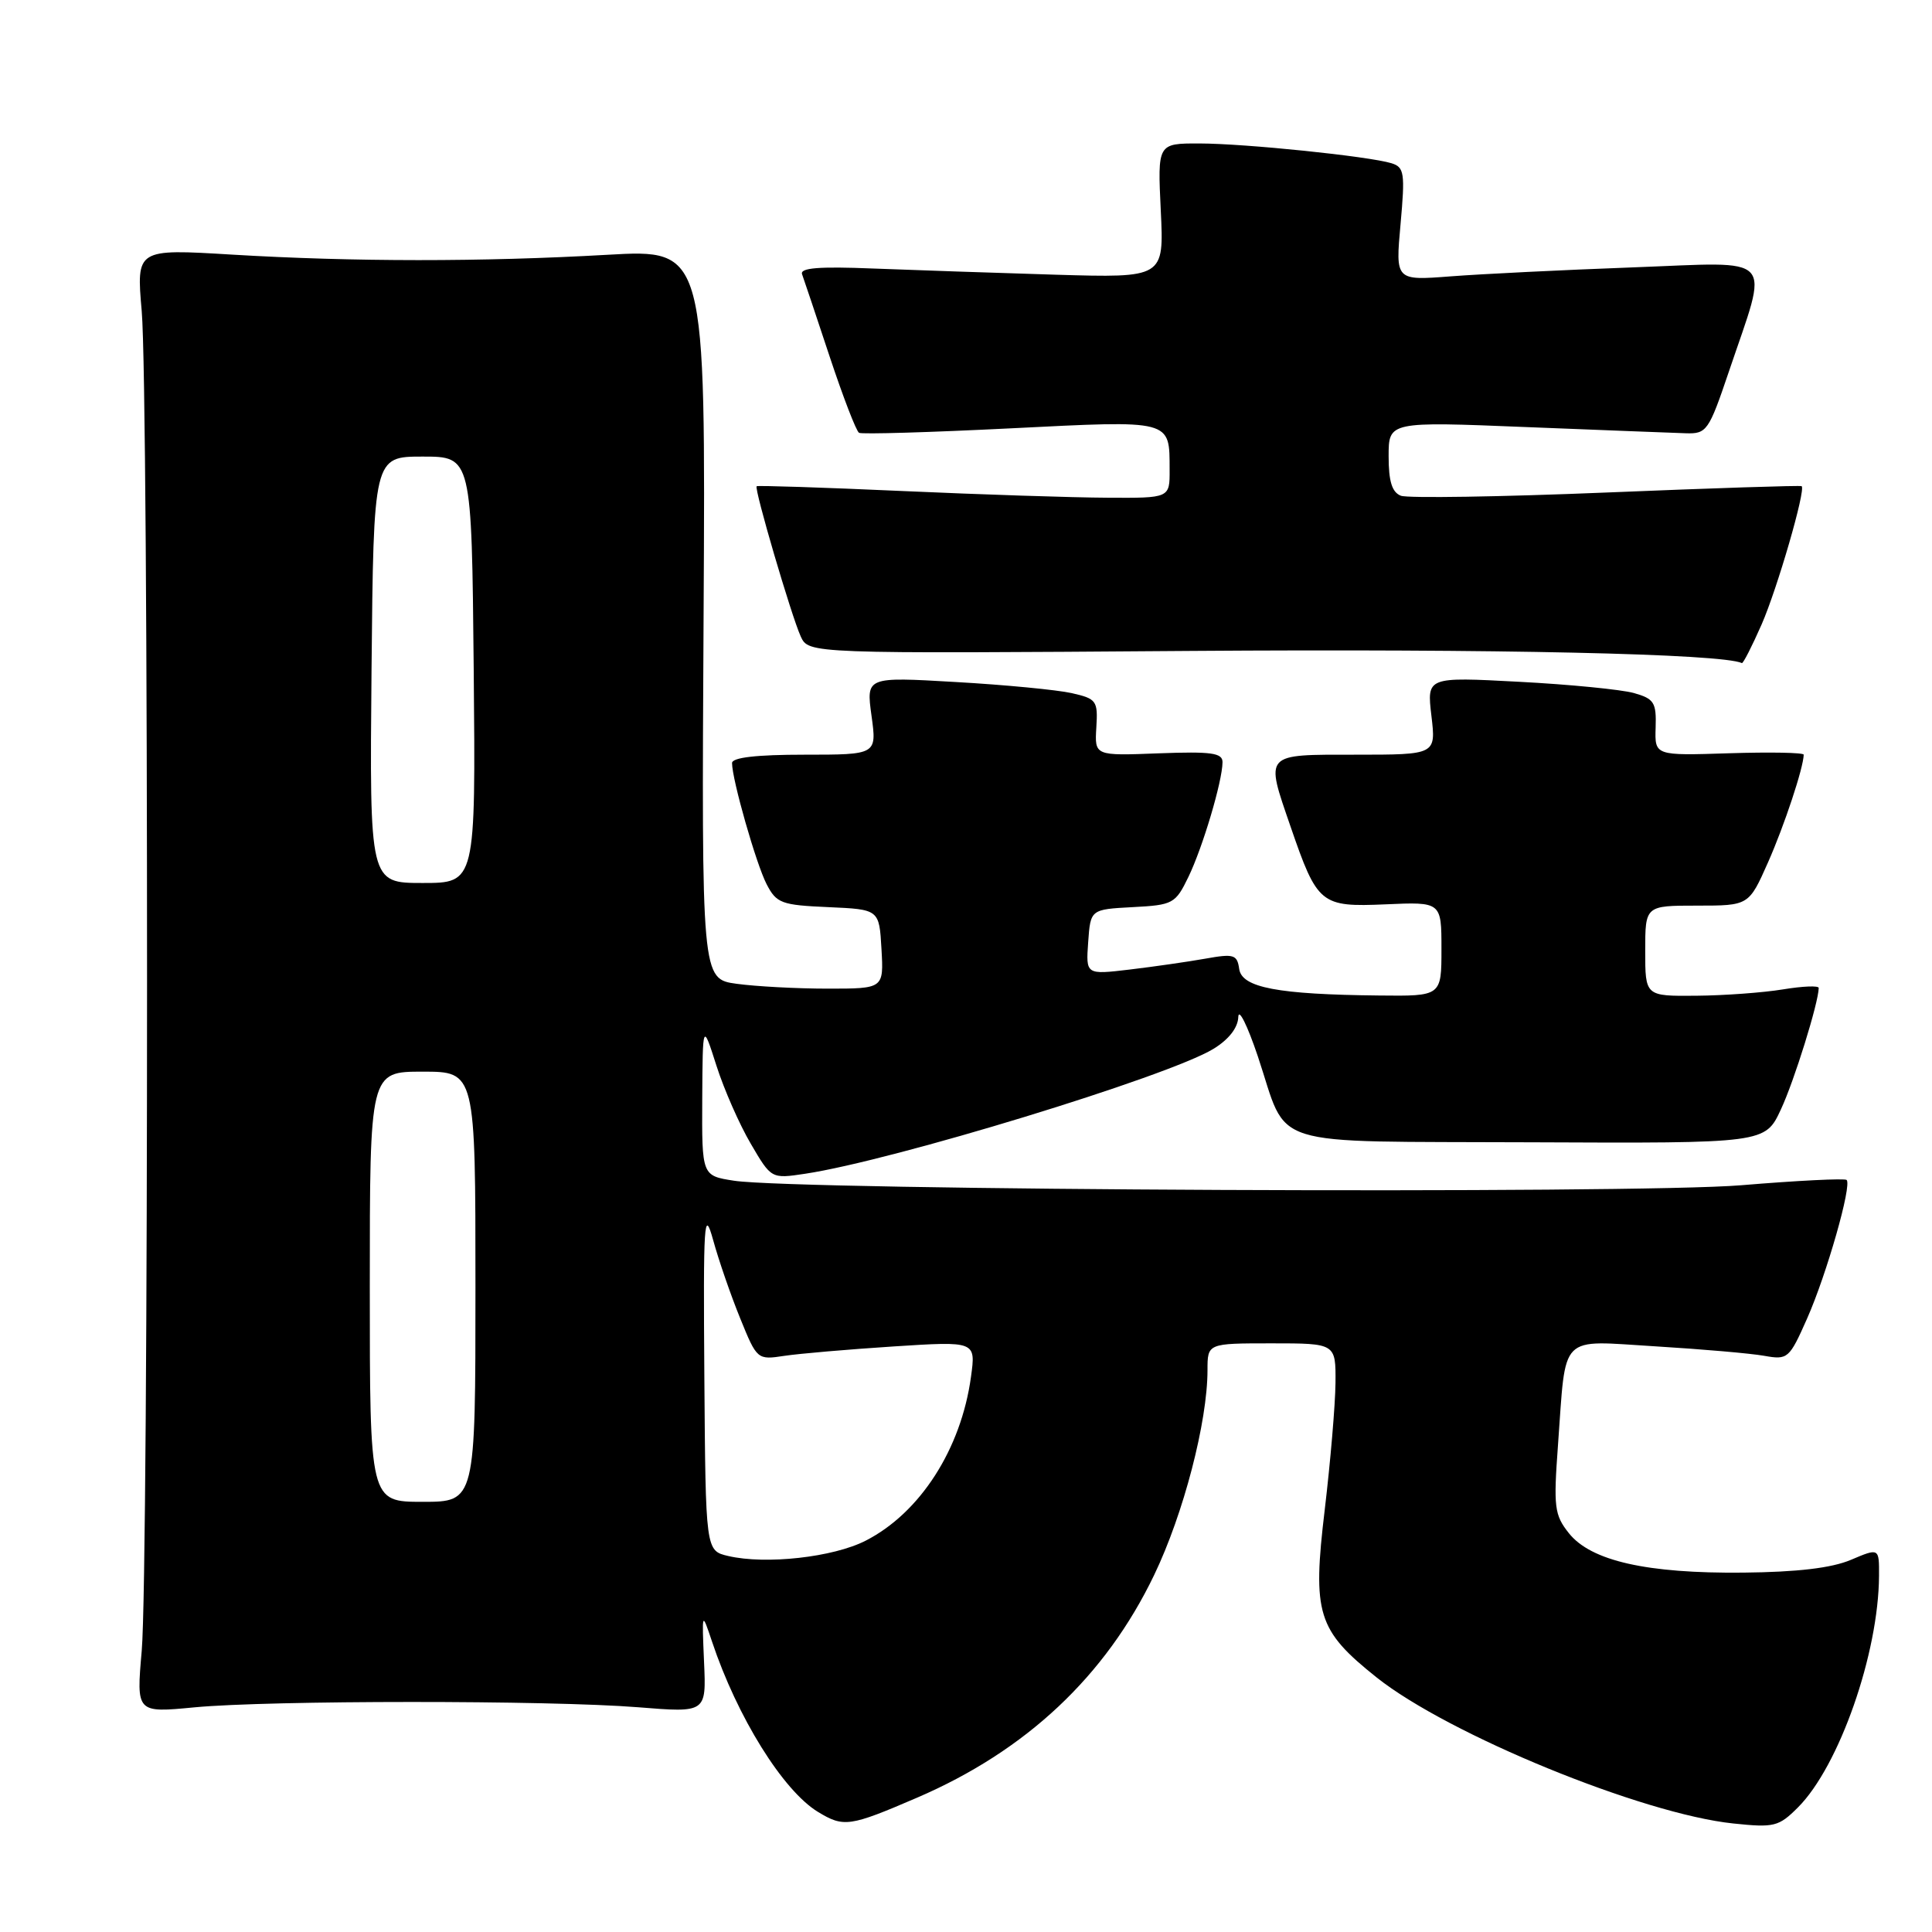<?xml version="1.0" encoding="UTF-8" standalone="no"?>
<!DOCTYPE svg PUBLIC "-//W3C//DTD SVG 1.1//EN" "http://www.w3.org/Graphics/SVG/1.1/DTD/svg11.dtd" >
<svg xmlns="http://www.w3.org/2000/svg" xmlns:xlink="http://www.w3.org/1999/xlink" version="1.1" viewBox="0 0 256 256">
 <g >
 <path fill="currentColor"
d=" M 121.50 238.21 C 135.98 231.98 146.49 222.10 152.93 208.70 C 156.83 200.59 160.00 188.39 160.00 181.54 C 160.00 178.00 160.00 178.00 168.50 178.00 C 177.00 178.00 177.00 178.00 176.96 183.25 C 176.93 186.14 176.29 193.68 175.54 200.00 C 173.88 213.83 174.55 216.00 182.41 222.27 C 191.90 229.82 217.63 240.37 229.67 241.62 C 235.09 242.19 235.69 242.04 238.24 239.49 C 243.70 234.03 248.93 219.07 248.98 208.80 C 249.00 205.10 249.00 205.10 245.25 206.69 C 242.70 207.77 238.15 208.31 231.00 208.38 C 218.22 208.51 210.80 206.83 207.88 203.15 C 205.96 200.73 205.84 199.70 206.44 191.50 C 207.54 176.49 206.42 177.62 219.39 178.40 C 225.50 178.77 231.96 179.33 233.76 179.65 C 236.90 180.21 237.09 180.04 239.46 174.69 C 242.05 168.83 245.40 157.07 244.69 156.35 C 244.45 156.12 238.17 156.43 230.73 157.05 C 216.57 158.23 105.52 157.73 97.25 156.45 C 93.00 155.79 93.00 155.79 93.05 145.64 C 93.11 135.50 93.11 135.50 94.93 141.20 C 95.93 144.34 97.98 149.00 99.48 151.55 C 102.20 156.20 102.20 156.20 106.67 155.53 C 118.34 153.78 154.77 142.64 160.77 138.99 C 162.81 137.75 164.03 136.19 164.08 134.76 C 164.12 133.52 165.28 135.85 166.66 139.94 C 170.82 152.35 167.16 151.19 202.87 151.36 C 233.89 151.50 233.89 151.50 235.98 147.00 C 237.75 143.21 240.95 132.91 240.99 130.91 C 240.99 130.58 238.86 130.67 236.25 131.10 C 233.64 131.53 228.46 131.91 224.75 131.94 C 218.00 132.00 218.00 132.00 218.00 126.00 C 218.00 120.00 218.00 120.00 224.86 120.00 C 231.73 120.00 231.73 120.00 234.28 114.25 C 236.44 109.37 238.97 101.73 239.00 100.00 C 239.00 99.72 234.56 99.64 229.13 99.81 C 219.26 100.13 219.26 100.13 219.38 96.41 C 219.49 93.08 219.18 92.59 216.50 91.83 C 214.85 91.37 208.00 90.69 201.28 90.34 C 189.06 89.69 189.06 89.69 189.67 94.85 C 190.28 100.00 190.28 100.00 179.64 100.00 C 167.38 100.00 167.63 99.72 171.01 109.54 C 174.56 119.85 174.99 120.20 183.58 119.83 C 191.00 119.50 191.00 119.50 191.00 125.75 C 191.00 132.00 191.00 132.00 182.75 131.91 C 169.31 131.77 164.55 130.87 164.20 128.39 C 163.93 126.48 163.49 126.35 159.70 127.03 C 157.39 127.44 152.88 128.09 149.69 128.47 C 143.88 129.16 143.88 129.16 144.19 124.83 C 144.50 120.50 144.50 120.50 150.09 120.20 C 155.43 119.92 155.75 119.75 157.47 116.20 C 159.36 112.30 161.97 103.54 161.99 101.00 C 162.00 99.76 160.54 99.56 153.52 99.82 C 145.04 100.15 145.04 100.15 145.27 96.39 C 145.49 92.85 145.30 92.59 142.00 91.84 C 140.07 91.41 133.16 90.74 126.63 90.37 C 114.77 89.68 114.77 89.68 115.48 94.84 C 116.19 100.00 116.19 100.00 106.59 100.00 C 100.25 100.00 97.00 100.37 97.00 101.11 C 97.00 103.29 100.19 114.47 101.58 117.16 C 102.89 119.69 103.54 119.93 109.75 120.20 C 116.50 120.50 116.50 120.50 116.80 125.75 C 117.10 131.00 117.10 131.00 109.69 131.00 C 105.61 131.00 100.18 130.71 97.62 130.36 C 92.96 129.72 92.96 129.72 93.23 81.37 C 93.50 33.02 93.50 33.02 80.50 33.76 C 63.85 34.71 46.83 34.70 30.78 33.74 C 18.06 32.97 18.06 32.97 18.78 41.24 C 19.72 51.99 19.72 207.99 18.78 218.73 C 18.06 226.97 18.06 226.97 25.78 226.23 C 35.70 225.29 72.81 225.28 84.55 226.22 C 93.59 226.95 93.59 226.95 93.29 220.22 C 93.00 213.50 93.00 213.50 94.34 217.50 C 97.69 227.53 103.75 237.27 108.39 240.09 C 111.80 242.16 112.58 242.05 121.50 238.21 Z  M 233.42 82.75 C 235.50 78.00 239.29 64.93 238.73 64.42 C 238.60 64.30 226.97 64.68 212.88 65.26 C 198.79 65.84 186.53 66.03 185.63 65.69 C 184.45 65.24 184.00 63.79 184.00 60.46 C 184.00 55.85 184.00 55.85 202.25 56.59 C 212.29 56.99 221.80 57.36 223.39 57.41 C 226.14 57.50 226.43 57.09 229.05 49.34 C 234.43 33.39 235.65 34.72 216.35 35.43 C 207.08 35.77 196.22 36.31 192.20 36.62 C 184.90 37.18 184.90 37.18 185.58 29.70 C 186.19 22.92 186.08 22.16 184.38 21.63 C 181.38 20.71 165.02 19.02 158.94 19.01 C 153.38 19.00 153.38 19.00 153.81 27.91 C 154.24 36.82 154.24 36.82 139.87 36.40 C 131.97 36.16 121.08 35.79 115.68 35.58 C 108.51 35.29 105.97 35.49 106.28 36.34 C 106.51 36.98 108.16 41.88 109.93 47.24 C 111.71 52.60 113.46 57.15 113.83 57.35 C 114.20 57.56 123.22 57.29 133.87 56.76 C 155.44 55.68 154.96 55.55 154.98 62.25 C 155.00 66.00 155.00 66.00 146.75 65.95 C 142.21 65.93 129.95 65.53 119.50 65.06 C 109.05 64.59 100.39 64.31 100.26 64.43 C 99.91 64.75 104.86 81.61 106.10 84.33 C 107.15 86.62 107.15 86.62 157.82 86.25 C 198.35 85.96 228.12 86.62 230.81 87.86 C 230.97 87.94 232.15 85.64 233.42 82.75 Z  M 96.50 206.18 C 93.50 205.48 93.50 205.48 93.33 182.49 C 93.18 161.73 93.29 159.97 94.50 164.33 C 95.23 166.99 96.84 171.65 98.08 174.69 C 100.30 180.16 100.35 180.20 103.91 179.66 C 105.88 179.36 112.41 178.80 118.41 178.41 C 129.31 177.71 129.31 177.71 128.66 182.44 C 127.35 192.02 121.91 200.47 114.70 204.15 C 110.40 206.35 101.48 207.34 96.50 206.18 Z  M 49.00 170.50 C 49.00 142.00 49.00 142.00 56.00 142.00 C 63.00 142.00 63.00 142.00 63.00 170.50 C 63.00 199.00 63.00 199.00 56.00 199.00 C 49.00 199.00 49.00 199.00 49.00 170.50 Z  M 49.23 88.75 C 49.50 60.50 49.50 60.50 56.00 60.50 C 62.50 60.50 62.50 60.50 62.77 88.75 C 63.03 117.00 63.03 117.00 56.00 117.00 C 48.97 117.00 48.97 117.00 49.23 88.75 Z "/>
</g>
</svg>